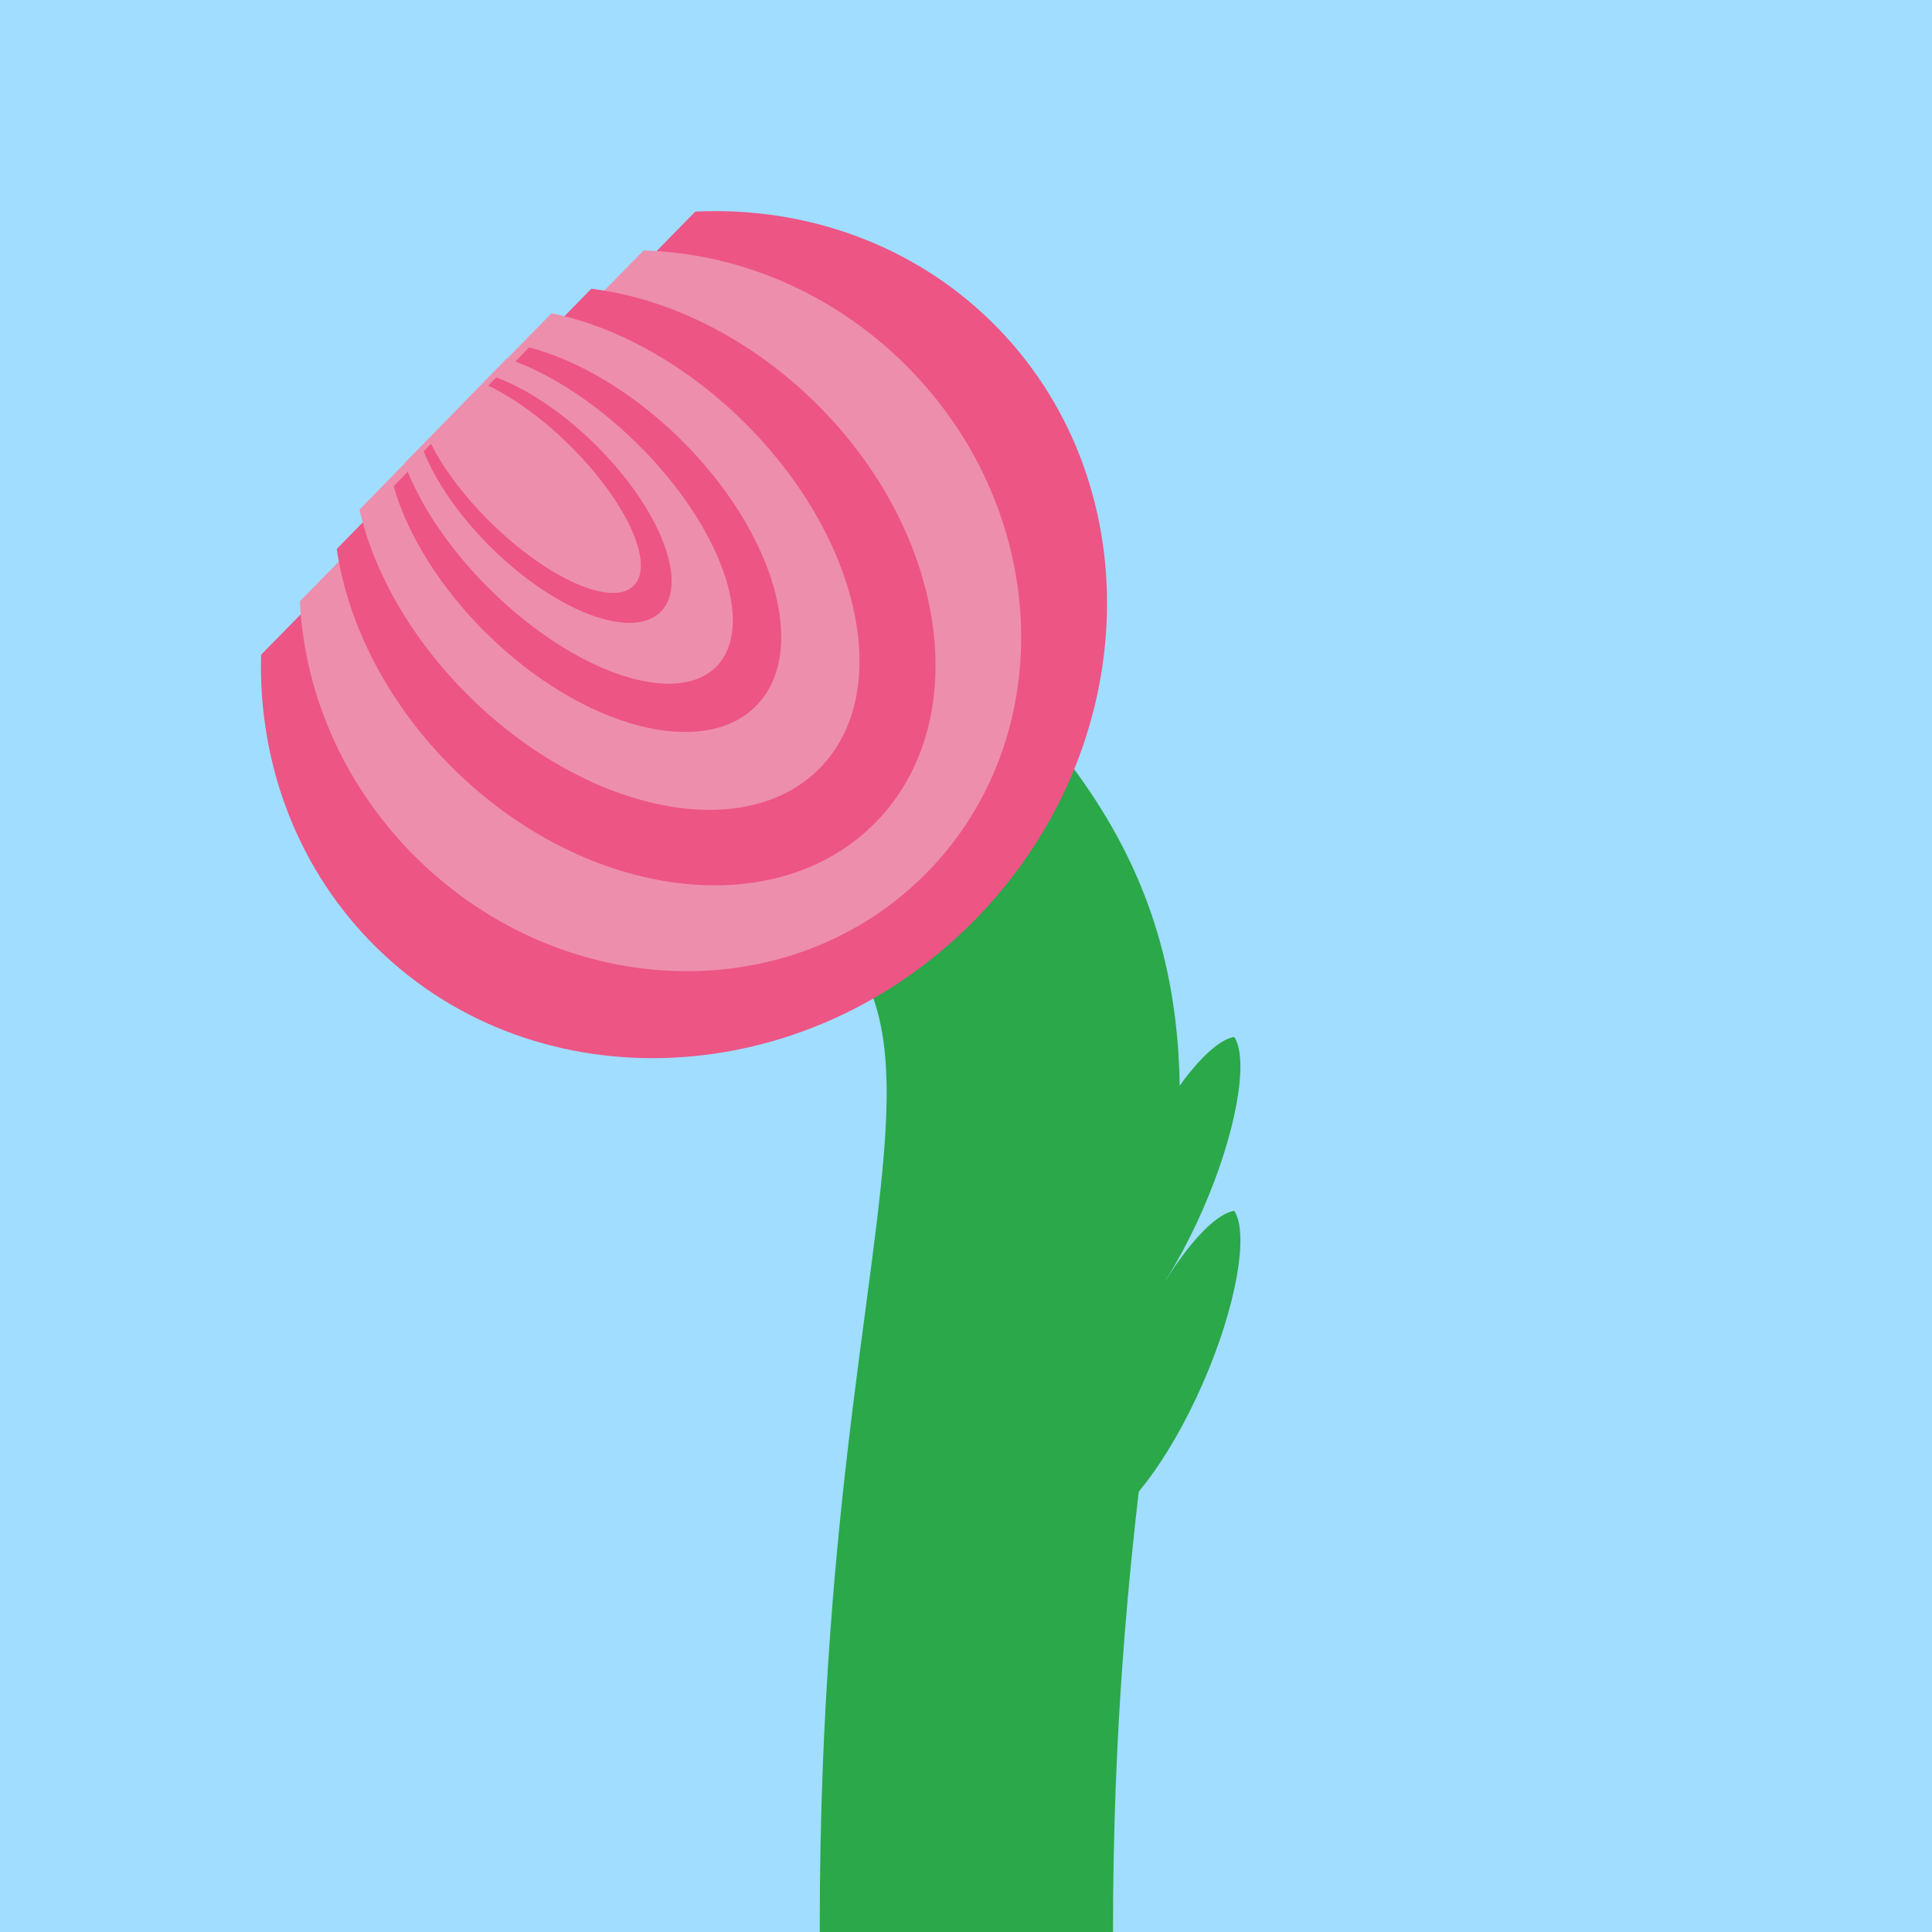 <?xml version="1.0" encoding="UTF-8" standalone="no"?>
<!DOCTYPE svg PUBLIC "-//W3C//DTD SVG 1.1//EN" "http://www.w3.org/Graphics/SVG/1.1/DTD/svg11.dtd">
<svg width="100%" height="100%" viewBox="0 0 100 100" version="1.1" xmlns="http://www.w3.org/2000/svg" xmlns:xlink="http://www.w3.org/1999/xlink" xml:space="preserve" xmlns:serif="http://www.serif.com/" style="fill-rule:evenodd;clip-rule:evenodd;stroke-linecap:round;stroke-linejoin:round;stroke-miterlimit:1.5;">
    <g transform="matrix(2,0,0,2,-2.84217e-14,0)">
        <rect x="0" y="0" width="50" height="50" style="fill:rgb(160,221,255);"/>
    </g>
    <g transform="matrix(-1.69,-0.687,-0.663,1.632,123.959,51.91)">
        <path d="M47.994,8.532C30.648,12.972 36.723,17.976 27.625,41.106" style="fill:none;stroke:rgb(43,168,74);stroke-width:8.36px;"/>
    </g>
    <g transform="matrix(-0.916,0.935,-0.945,-0.925,96.168,44.262)">
        <path d="M38.51,50.137C41.763,47.147 43.591,43.091 43.591,38.862C43.591,30.062 35.817,22.917 26.242,22.917C16.668,22.917 8.894,30.062 8.894,38.862C8.894,43.091 10.722,47.147 13.975,50.137L38.51,50.137Z" style="fill:rgb(237,85,133);"/>
    </g>
    <g transform="matrix(-0.725,0.74,-0.866,-0.849,86.862,45.19)">
        <path d="M38.51,50.137C41.763,47.147 43.591,43.091 43.591,38.862C43.591,30.062 35.817,22.917 26.242,22.917C16.668,22.917 8.894,30.062 8.894,38.862C8.894,43.091 10.722,47.147 13.975,50.137L38.51,50.137Z" style="fill:rgb(237,142,173);"/>
    </g>
    <g transform="matrix(-0.537,0.549,-0.783,-0.767,77.368,45.727)">
        <path d="M38.51,50.137C41.763,47.147 43.591,43.091 43.591,38.862C43.591,30.062 35.817,22.917 26.242,22.917C16.668,22.917 8.894,30.062 8.894,38.862C8.894,43.091 10.722,47.147 13.975,50.137L38.51,50.137Z" style="fill:rgb(237,85,133);"/>
    </g>
    <g transform="matrix(-0.405,0.414,-0.693,-0.678,68.952,44.424)">
        <path d="M38.51,50.137C41.763,47.147 43.591,43.091 43.591,38.862C43.591,30.062 35.817,22.917 26.242,22.917C16.668,22.917 8.894,30.062 8.894,38.862C8.894,43.091 10.722,47.147 13.975,50.137L38.51,50.137Z" style="fill:rgb(237,142,173);"/>
    </g>
    <g transform="matrix(-0.286,0.293,-0.561,-0.549,59.514,41.411)">
        <path d="M38.51,50.137C41.763,47.147 43.591,43.091 43.591,38.862C43.591,30.062 35.817,22.917 26.242,22.917C16.668,22.917 8.894,30.062 8.894,38.862C8.894,43.091 10.722,47.147 13.975,50.137L38.51,50.137Z" style="fill:rgb(237,85,133);"/>
    </g>
    <g transform="matrix(-0.216,0.221,-0.496,-0.486,54.123,39.831)">
        <path d="M38.51,50.137C41.763,47.147 43.591,43.091 43.591,38.862C43.591,30.062 35.817,22.917 26.242,22.917C16.668,22.917 8.894,30.062 8.894,38.862C8.894,43.091 10.722,47.147 13.975,50.137L38.51,50.137Z" style="fill:rgb(237,142,173);"/>
    </g>
    <g transform="matrix(-0.153,0.156,-0.382,-0.375,46.978,36.156)">
        <path d="M38.51,50.137C41.763,47.147 43.591,43.091 43.591,38.862C43.591,30.062 35.817,22.917 26.242,22.917C16.668,22.917 8.894,30.062 8.894,38.862C8.894,43.091 10.722,47.147 13.975,50.137L38.51,50.137Z" style="fill:rgb(237,85,133);"/>
    </g>
    <g transform="matrix(-0.115,0.118,-0.338,-0.331,43.576,34.796)">
        <path d="M38.51,50.137C41.763,47.147 43.591,43.091 43.591,38.862C43.591,30.062 35.817,22.917 26.242,22.917C16.668,22.917 8.894,30.062 8.894,38.862C8.894,43.091 10.722,47.147 13.975,50.137L38.51,50.137Z" style="fill:rgb(237,142,173);"/>
    </g>
    <g transform="matrix(0.405,0.177,-0.341,0.778,58.528,31.127)">
        <path d="M31.571,21.795C28.95,22.663 26.823,27.032 26.823,32.212C26.823,37.391 28.95,41.76 31.571,42.628C34.191,41.76 36.318,37.391 36.318,32.212C36.318,27.032 34.191,22.663 31.571,21.795Z" style="fill:rgb(43,168,74);"/>
    </g>
    <g transform="matrix(0.405,0.177,-0.341,0.778,58.528,40.127)">
        <path d="M31.571,21.795C28.95,22.663 26.823,27.032 26.823,32.212C26.823,37.391 28.95,41.76 31.571,42.628C34.191,41.76 36.318,37.391 36.318,32.212C36.318,27.032 34.191,22.663 31.571,21.795Z" style="fill:rgb(43,168,74);"/>
    </g>
</svg>
